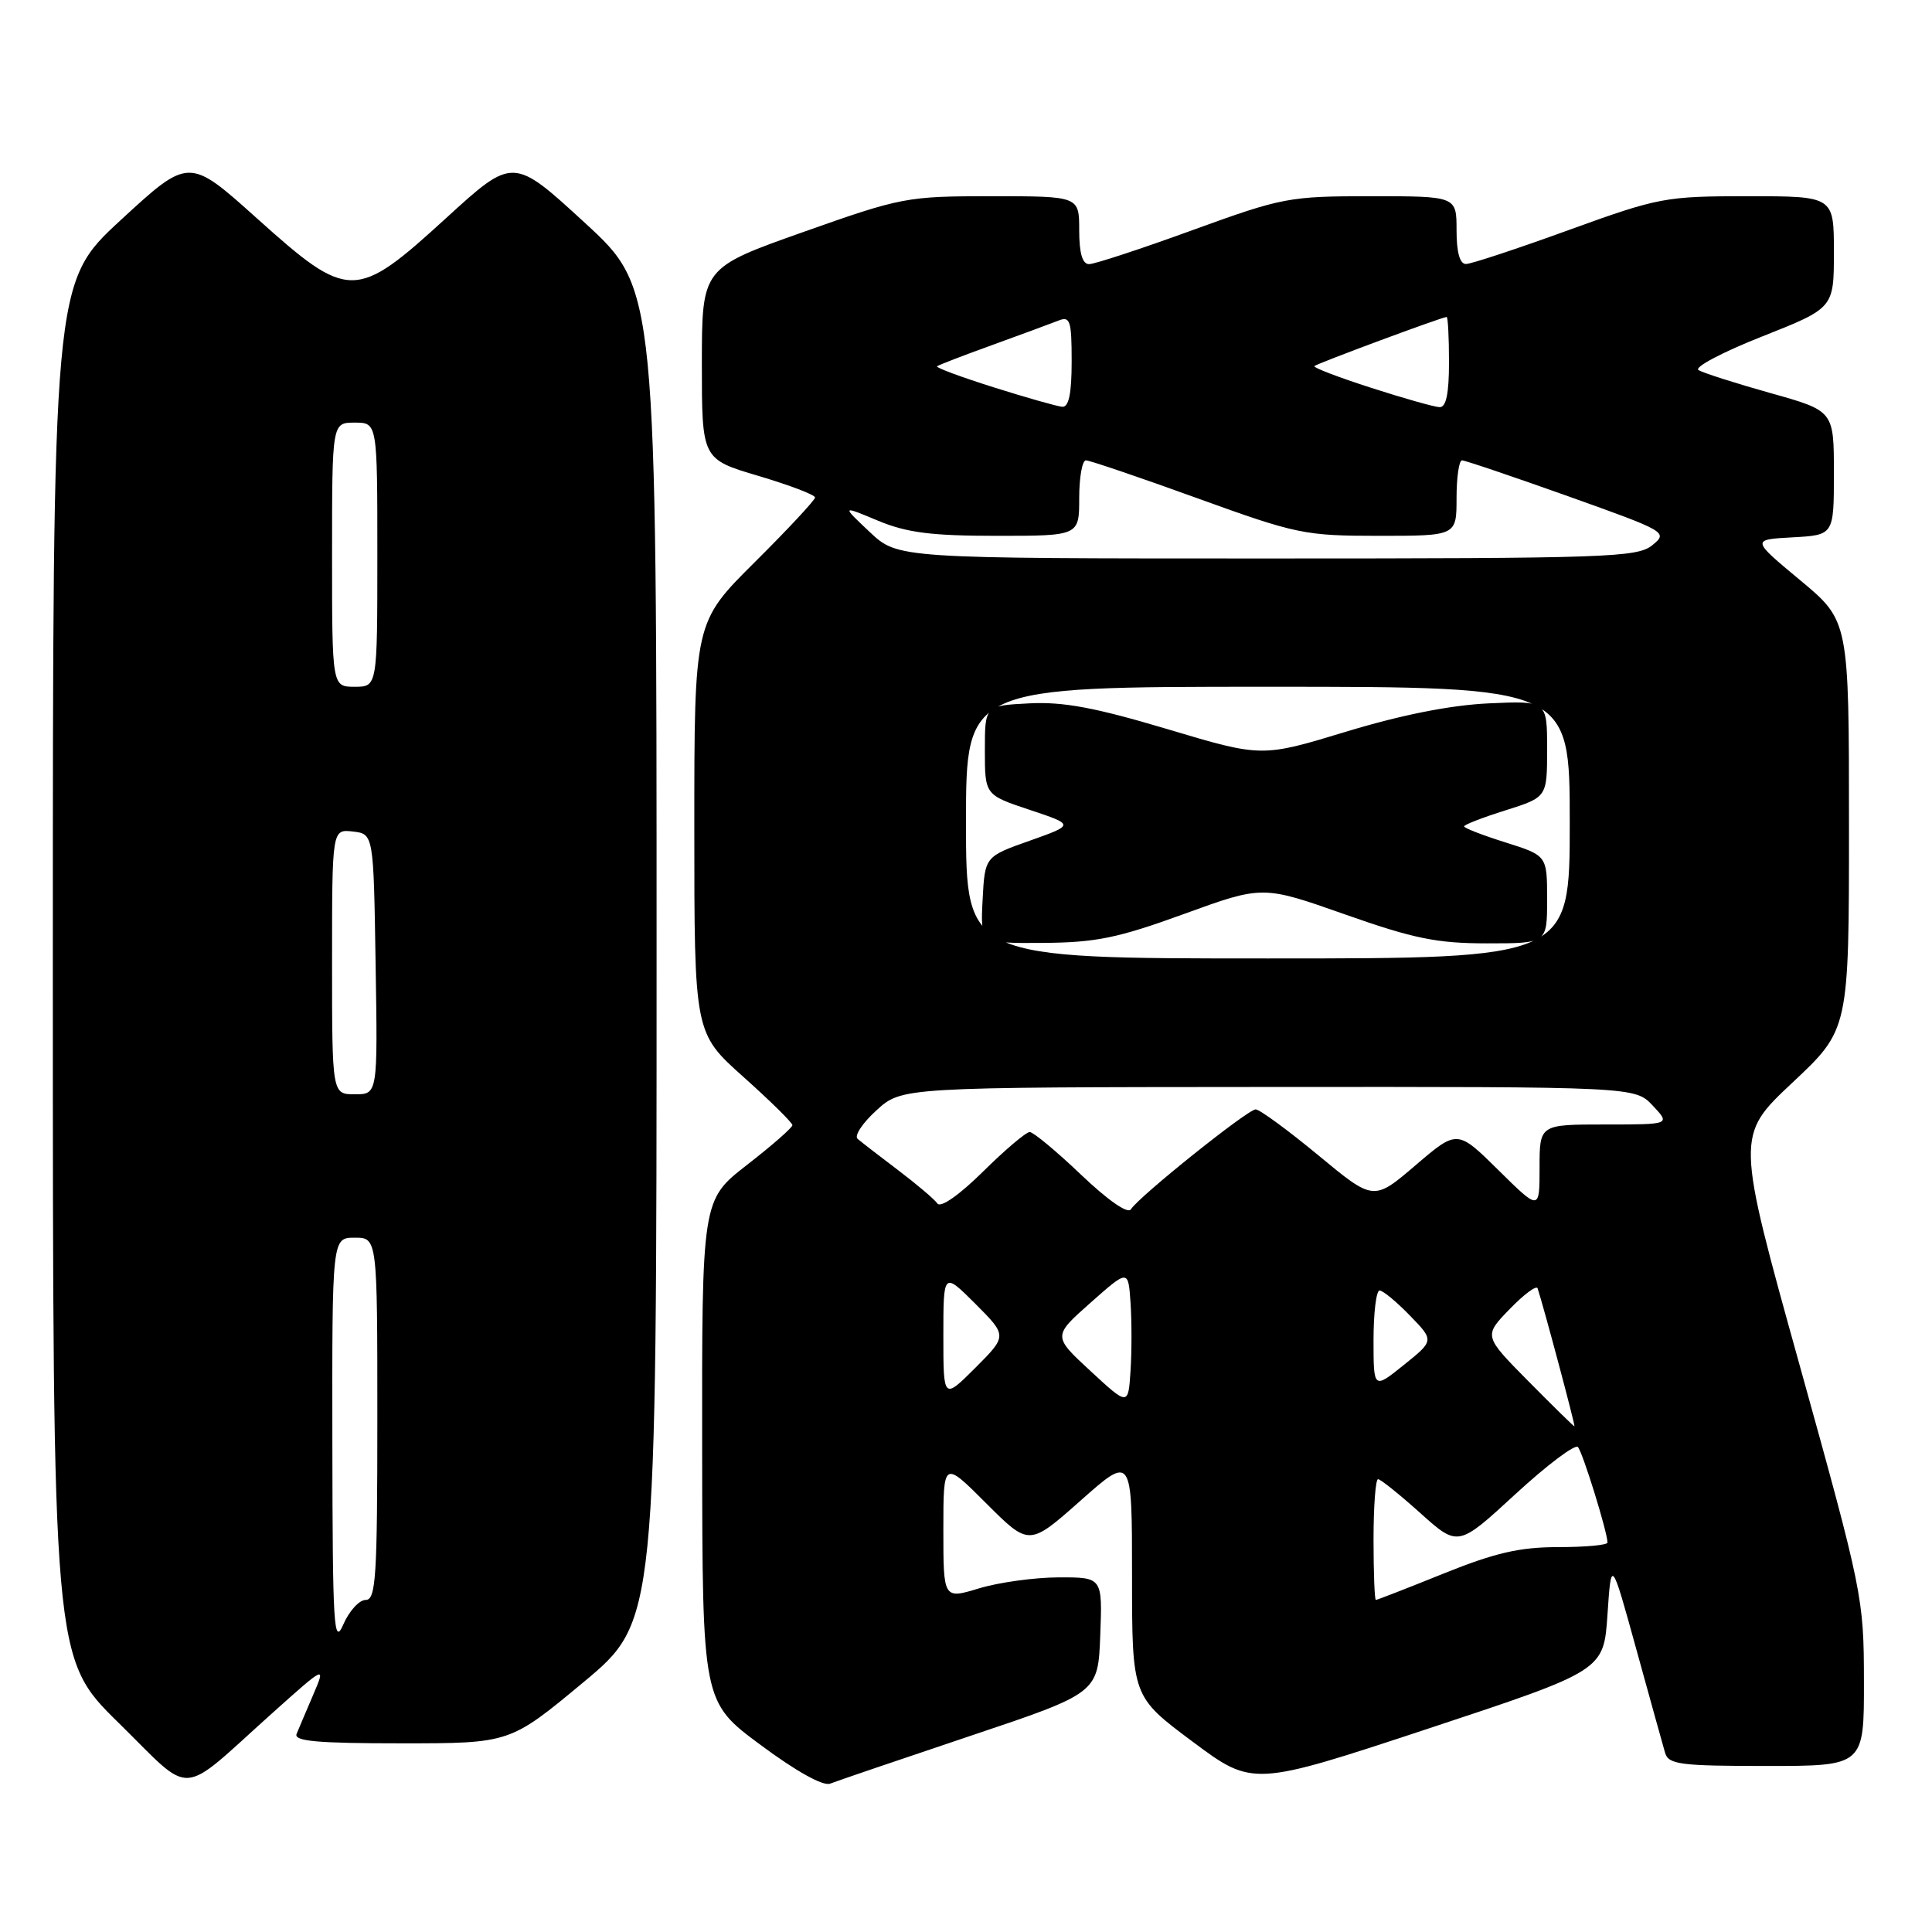 <?xml version="1.0" encoding="UTF-8" standalone="no"?>
<!DOCTYPE svg PUBLIC "-//W3C//DTD SVG 1.1//EN" "http://www.w3.org/Graphics/SVG/1.1/DTD/svg11.dtd" >
<svg xmlns="http://www.w3.org/2000/svg" xmlns:xlink="http://www.w3.org/1999/xlink" version="1.1" viewBox="0 0 256 256">
 <g >
 <path fill="currentColor"
d=" M 36.00 227.07 C 43.18 220.64 43.18 220.64 41.50 224.57 C 40.57 226.73 39.59 229.06 39.30 229.75 C 38.90 230.72 42.06 231.00 53.18 231.00 C 67.57 231.00 67.57 231.00 77.29 222.92 C 87.00 214.84 87.00 214.84 87.00 126.55 C 87.00 38.25 87.00 38.25 77.49 29.52 C 67.99 20.79 67.99 20.79 59.11 28.90 C 47.10 39.87 46.23 39.87 34.03 28.92 C 25.03 20.84 25.03 20.84 16.01 29.15 C 7.00 37.46 7.00 37.46 7.00 128.60 C 7.00 219.73 7.00 219.73 15.72 228.29 C 25.75 238.14 23.50 238.28 36.00 227.07 Z  M 128.50 230.04 C 145.50 224.34 145.50 224.34 145.79 216.67 C 146.08 209.00 146.08 209.00 140.29 209.01 C 137.11 209.02 132.36 209.67 129.75 210.46 C 125.00 211.90 125.00 211.90 125.00 202.71 C 125.00 193.52 125.00 193.52 130.68 199.20 C 136.36 204.88 136.36 204.88 143.18 198.84 C 150.00 192.79 150.00 192.79 150.00 208.79 C 150.00 224.79 150.00 224.79 158.00 230.76 C 166.01 236.73 166.01 236.73 189.25 229.05 C 212.50 221.36 212.50 221.36 213.00 213.93 C 213.50 206.50 213.50 206.50 216.81 218.50 C 218.63 225.10 220.35 231.29 220.63 232.25 C 221.08 233.80 222.61 234.00 234.07 234.00 C 247.00 234.00 247.00 234.00 246.98 222.75 C 246.97 211.72 246.80 210.91 238.49 181.00 C 230.00 150.50 230.00 150.50 237.50 143.46 C 245.00 136.43 245.00 136.43 245.00 109.35 C 245.00 82.26 245.00 82.26 238.53 76.88 C 232.06 71.50 232.06 71.50 237.53 71.20 C 243.00 70.90 243.00 70.90 243.00 62.67 C 243.00 54.44 243.00 54.44 234.58 52.08 C 229.95 50.78 225.67 49.41 225.06 49.04 C 224.45 48.66 228.24 46.66 233.48 44.59 C 243.00 40.82 243.00 40.82 243.00 33.41 C 243.00 26.00 243.00 26.00 231.62 26.00 C 220.64 26.00 219.80 26.16 207.87 30.48 C 201.07 32.95 194.94 34.98 194.25 34.98 C 193.43 34.99 193.00 33.44 193.00 30.50 C 193.00 26.00 193.00 26.00 181.69 26.00 C 170.79 26.00 169.94 26.16 158.00 30.50 C 151.19 32.98 145.03 35.00 144.31 35.00 C 143.42 35.00 143.00 33.54 143.00 30.50 C 143.00 26.00 143.00 26.00 131.42 26.00 C 120.15 26.00 119.47 26.13 106.42 30.75 C 93.01 35.50 93.01 35.50 93.00 48.17 C 93.00 60.84 93.00 60.84 100.50 63.06 C 104.63 64.29 108.00 65.57 108.00 65.92 C 108.00 66.26 104.40 70.13 100.00 74.50 C 92.00 82.45 92.00 82.45 92.00 109.66 C 92.00 136.88 92.00 136.88 98.50 142.69 C 102.07 145.88 105.00 148.77 105.00 149.09 C 105.00 149.41 102.30 151.78 99.00 154.34 C 93.00 159.00 93.00 159.00 93.04 192.25 C 93.07 225.50 93.07 225.50 100.79 231.22 C 105.50 234.72 109.08 236.71 110.00 236.34 C 110.83 236.01 119.15 233.18 128.50 230.04 Z  M 44.04 191.25 C 44.00 164.00 44.00 164.00 47.00 164.00 C 50.00 164.00 50.00 164.00 50.00 188.00 C 50.00 209.00 49.81 212.00 48.45 212.00 C 47.60 212.00 46.27 213.46 45.49 215.25 C 44.23 218.16 44.07 215.61 44.04 191.25 Z  M 44.00 127.43 C 44.00 109.87 44.00 109.87 46.75 110.18 C 49.50 110.50 49.50 110.50 49.77 127.75 C 50.05 145.00 50.05 145.00 47.02 145.00 C 44.00 145.00 44.00 145.00 44.00 127.43 Z  M 44.00 73.50 C 44.00 56.00 44.00 56.00 47.00 56.00 C 50.00 56.00 50.00 56.00 50.00 73.50 C 50.00 91.00 50.00 91.00 47.00 91.00 C 44.00 91.00 44.00 91.00 44.00 73.50 Z  M 182.00 204.00 C 182.00 199.60 182.27 196.00 182.60 196.00 C 182.93 196.00 185.45 198.02 188.20 200.49 C 193.20 204.98 193.20 204.98 200.79 197.99 C 204.97 194.14 208.70 191.33 209.08 191.74 C 209.72 192.44 213.00 203.03 213.00 204.40 C 213.00 204.73 210.07 205.00 206.49 205.00 C 201.36 205.00 198.12 205.75 191.29 208.50 C 186.52 210.43 182.47 212.00 182.31 212.00 C 182.14 212.00 182.00 208.40 182.00 204.00 Z  M 202.51 183.01 C 196.59 177.02 196.59 177.02 200.03 173.47 C 201.92 171.52 203.59 170.27 203.74 170.71 C 204.54 173.13 208.78 189.00 208.62 189.00 C 208.52 189.00 205.77 186.31 202.51 183.01 Z  M 144.50 181.67 C 139.50 177.05 139.50 177.05 144.50 172.62 C 149.50 168.19 149.50 168.19 149.80 172.60 C 149.97 175.02 149.97 179.09 149.80 181.65 C 149.50 186.29 149.50 186.29 144.50 181.67 Z  M 125.00 177.00 C 125.00 168.53 125.00 168.53 129.24 172.76 C 133.47 177.00 133.47 177.00 129.24 181.24 C 125.00 185.47 125.00 185.47 125.00 177.00 Z  M 182.00 177.55 C 182.00 173.95 182.36 171.00 182.80 171.00 C 183.25 171.00 185.05 172.49 186.82 174.32 C 190.04 177.63 190.04 177.63 186.02 180.86 C 182.00 184.09 182.00 184.09 182.00 177.55 Z  M 143.25 155.66 C 139.99 152.55 136.92 150.00 136.44 150.00 C 135.96 150.00 133.17 152.36 130.25 155.25 C 127.11 158.35 124.64 160.08 124.21 159.47 C 123.82 158.91 121.47 156.92 119.00 155.05 C 116.53 153.18 114.11 151.31 113.64 150.91 C 113.16 150.50 114.29 148.80 116.14 147.12 C 119.50 144.06 119.50 144.06 168.08 144.03 C 216.65 144.00 216.65 144.00 219.00 146.50 C 221.35 149.00 221.35 149.00 212.67 149.00 C 204.00 149.00 204.00 149.00 204.00 154.72 C 204.00 160.43 204.00 160.43 198.55 155.05 C 193.10 149.67 193.10 149.67 187.56 154.41 C 182.01 159.15 182.01 159.15 174.67 153.07 C 170.63 149.73 166.90 147.00 166.38 147.00 C 165.33 147.00 150.88 158.57 149.85 160.24 C 149.45 160.89 146.80 159.04 143.25 155.66 Z  M 128.00 109.00 C 128.00 91.00 128.00 91.00 168.00 91.00 C 208.00 91.00 208.00 91.00 208.00 109.00 C 208.00 127.00 208.00 127.00 168.00 127.00 C 128.00 127.00 128.00 127.00 128.00 109.00 Z  M 156.90 121.10 C 167.31 117.32 167.31 117.32 178.21 121.16 C 187.34 124.38 190.40 125.00 197.05 125.00 C 205.00 125.00 205.00 125.00 205.00 119.18 C 205.00 113.37 205.00 113.37 199.50 111.63 C 196.47 110.68 194.00 109.72 194.00 109.50 C 194.00 109.28 196.47 108.32 199.50 107.37 C 205.00 105.63 205.00 105.63 205.00 99.24 C 205.00 92.85 205.00 92.85 197.25 93.20 C 192.16 93.44 185.67 94.73 178.34 96.96 C 167.18 100.35 167.18 100.35 154.71 96.62 C 145.13 93.76 140.88 92.96 136.37 93.20 C 130.50 93.50 130.50 93.50 130.50 99.42 C 130.50 105.33 130.50 105.33 136.44 107.31 C 142.38 109.29 142.38 109.29 136.44 111.40 C 130.50 113.50 130.50 113.50 130.20 119.25 C 129.90 125.00 129.90 125.00 138.20 124.94 C 145.21 124.89 148.11 124.30 156.90 121.10 Z  M 115.24 70.49 C 111.50 66.97 111.50 66.97 116.33 68.99 C 120.17 70.59 123.41 71.00 132.08 71.00 C 143.00 71.00 143.00 71.00 143.00 66.00 C 143.00 63.25 143.40 61.00 143.89 61.00 C 144.38 61.00 151.00 63.25 158.60 66.00 C 171.81 70.78 172.87 71.00 182.71 71.00 C 193.00 71.00 193.00 71.00 193.00 66.00 C 193.00 63.25 193.33 61.00 193.72 61.00 C 194.12 61.00 200.44 63.14 207.77 65.75 C 220.85 70.42 221.05 70.53 218.93 72.25 C 216.95 73.86 212.96 74.00 167.87 74.00 C 118.97 74.00 118.97 74.00 115.24 70.49 Z  M 131.66 51.32 C 127.35 49.96 123.98 48.71 124.16 48.54 C 124.35 48.37 127.65 47.10 131.50 45.71 C 135.35 44.31 139.29 42.86 140.25 42.48 C 141.80 41.86 142.00 42.48 142.00 47.89 C 142.00 52.17 141.62 53.97 140.75 53.90 C 140.06 53.84 135.97 52.68 131.66 51.32 Z  M 181.66 51.38 C 177.34 49.99 173.97 48.70 174.16 48.51 C 174.51 48.16 191.10 42.00 191.69 42.00 C 191.86 42.00 192.00 44.70 192.00 48.00 C 192.00 52.16 191.62 53.99 190.75 53.95 C 190.06 53.93 185.97 52.77 181.66 51.38 Z "/>
</g>
</svg>